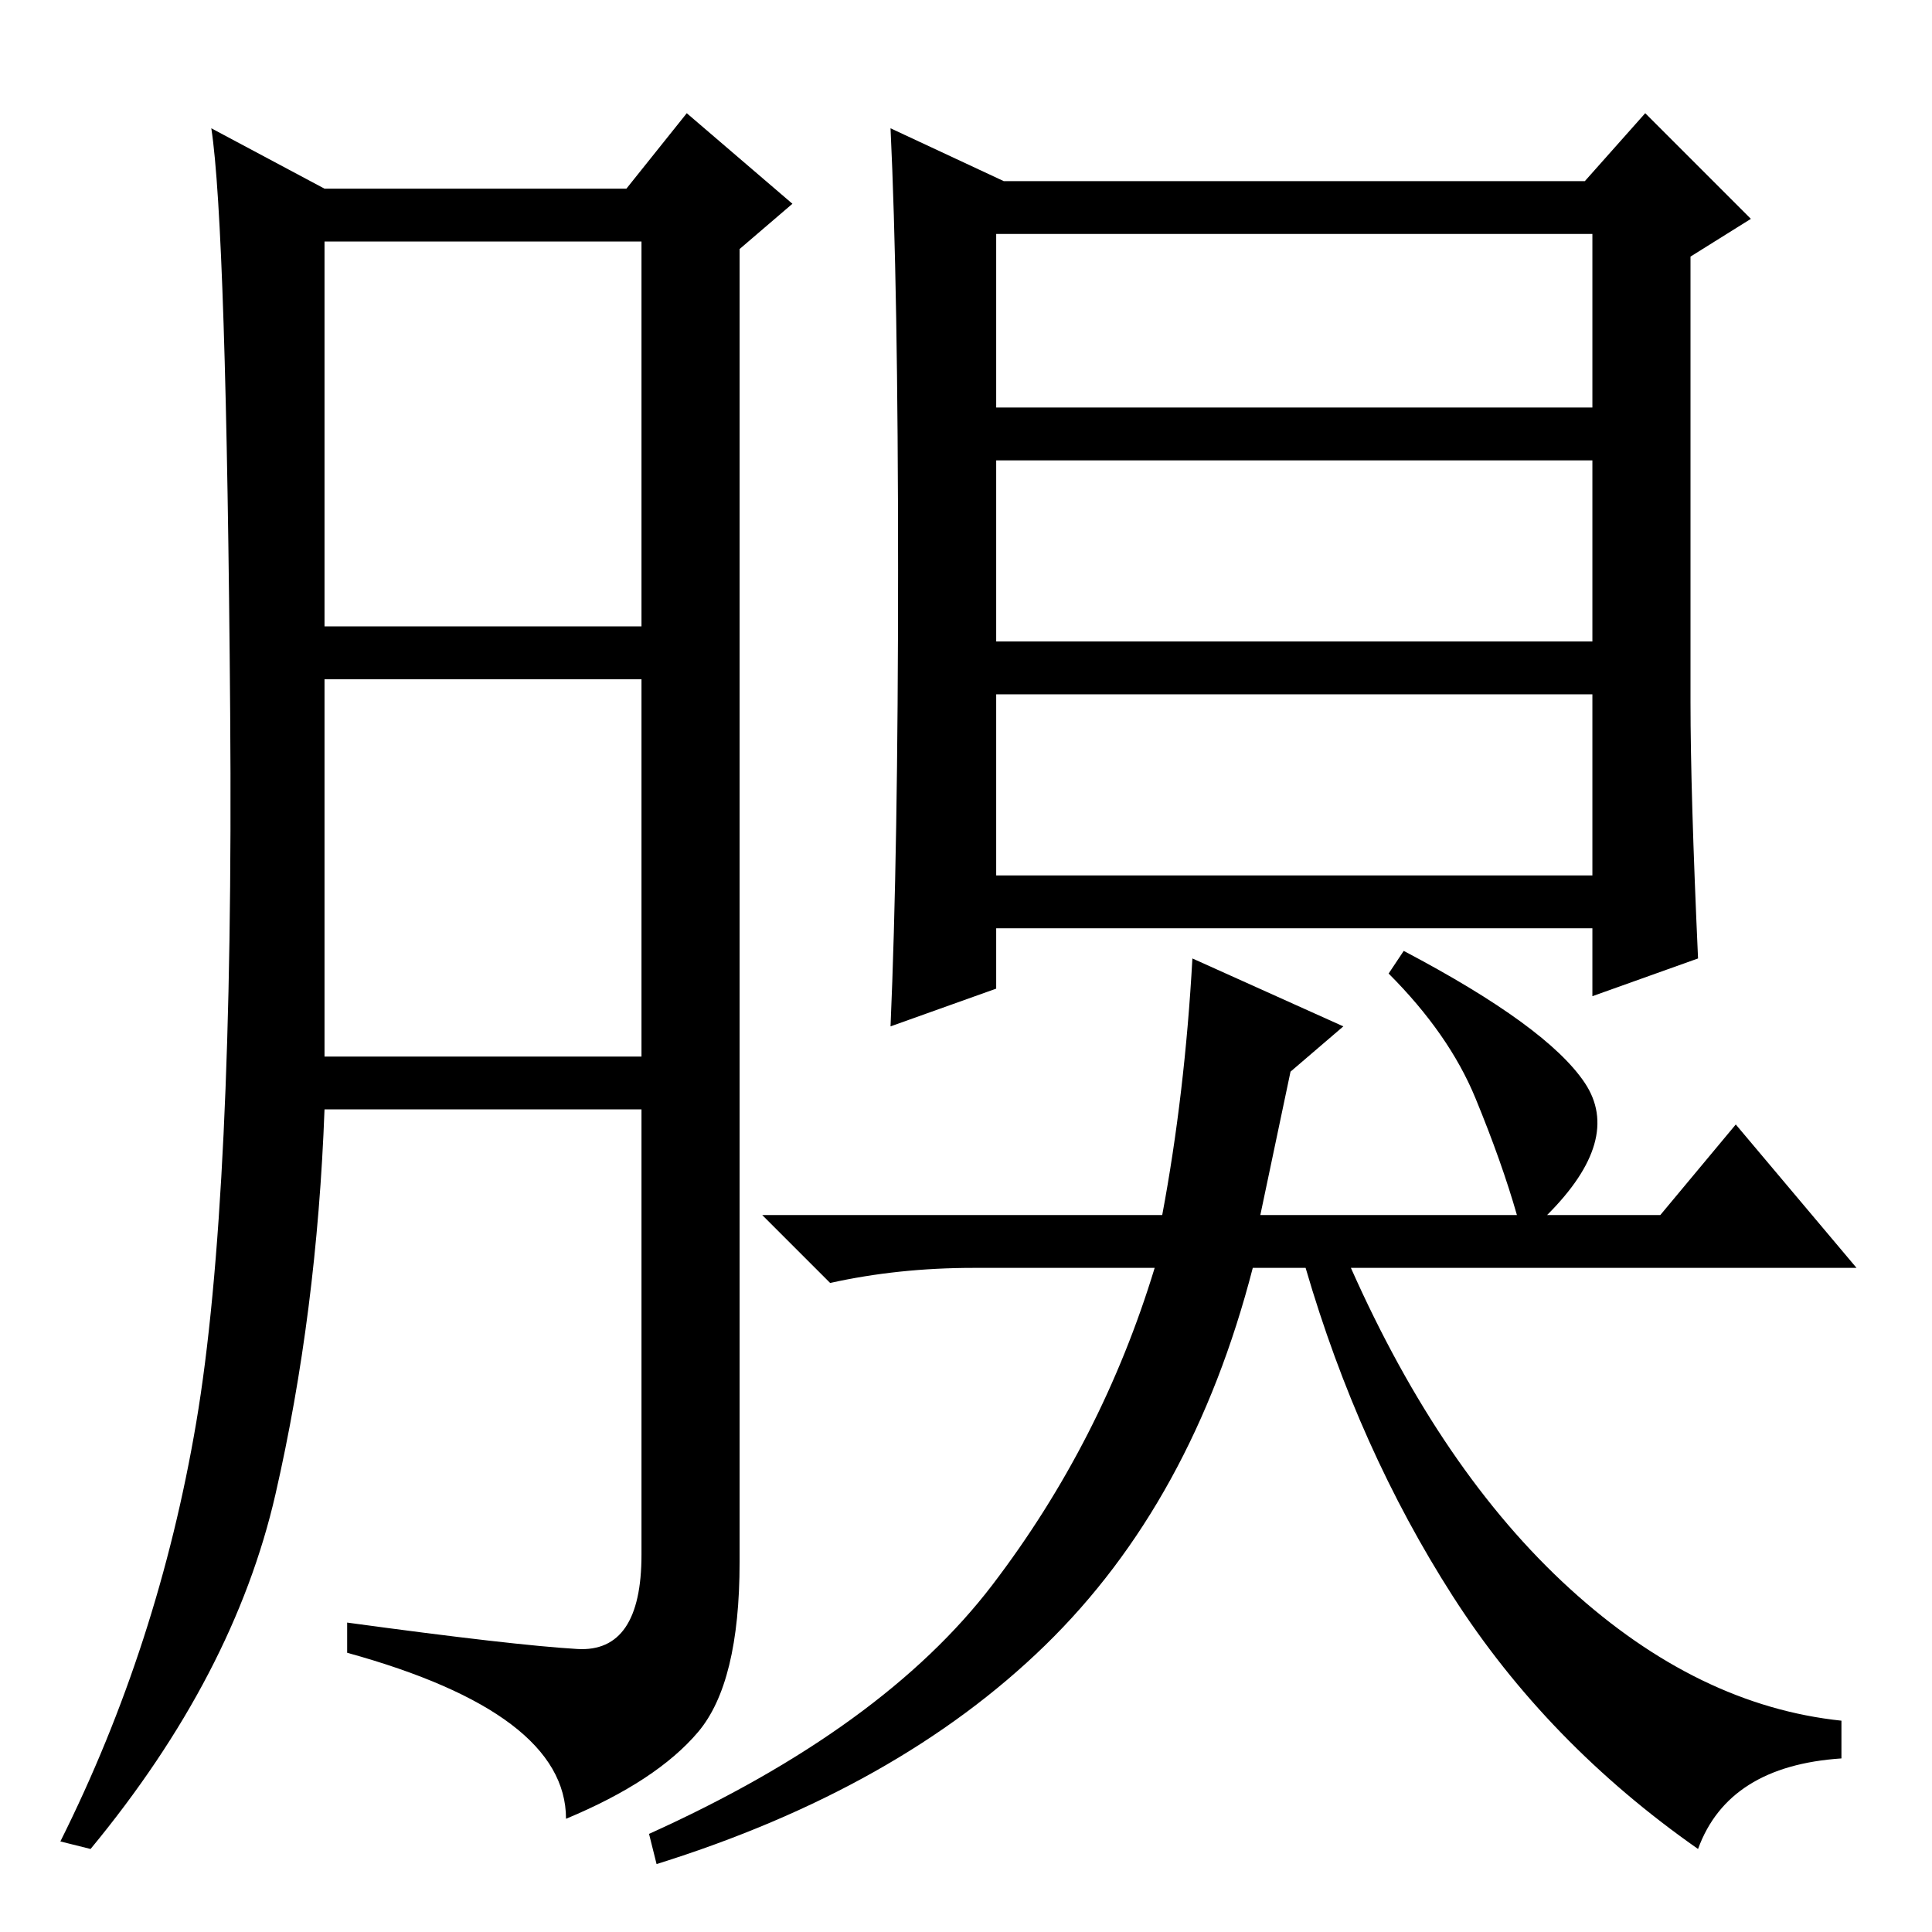 <?xml version="1.0" standalone="no"?>
<!DOCTYPE svg PUBLIC "-//W3C//DTD SVG 1.1//EN" "http://www.w3.org/Graphics/SVG/1.1/DTD/svg11.dtd" >
<svg xmlns="http://www.w3.org/2000/svg" xmlns:xlink="http://www.w3.org/1999/xlink" version="1.1" viewBox="0 -36 256 256">
  <g transform="matrix(1 0 0 -1 0 220)">
   <path fill="currentColor"
d="M76.5 37.5q8.5 -0.5 8.5 12.5v59h-42q-1 -27 -6.5 -51t-24.5 -47l-4 1q13 26 18 55.5t4.5 94t-2.5 77.5l15 -8h40l8 10l14 -12l-7 -6v-174q0 -16 -5.5 -22.5t-17.5 -11.5q0 14 -29 22v4q22 -3 30.5 -3.5zM43 173h42v51h-42v-51zM43 116h42v50h-42v-50zM224 163
q0 -12 1 -34l-14 -5v9h-79v-8l-14 -5q1 23 1 60.5t-1 58.5l15 -7h77l8 9l14 -14l-8 -5v-59zM132 202h79v23h-79v-23zM132 171h79v24h-79v-24zM132 140h79v24h-79v-24zM167 95h34q-2 7 -5.5 15.5t-11.5 16.5l2 3q19 -10 24 -17.5t-5 -17.5h15l10 12l16 -19h-67
q12 -27 29 -42.5t36 -17.5v-5q-15 -1 -19 -12q-20 14 -32.5 33.5t-19.5 43.5h-7q-8 -31 -27.5 -50t-51.5 -29l-1 4q31 14 45.5 33t21.5 42h-24q-10 0 -19 -2l-9 9h53q3 16 4 34l20 -9l-7 -6z" />
  </g>

</svg>
